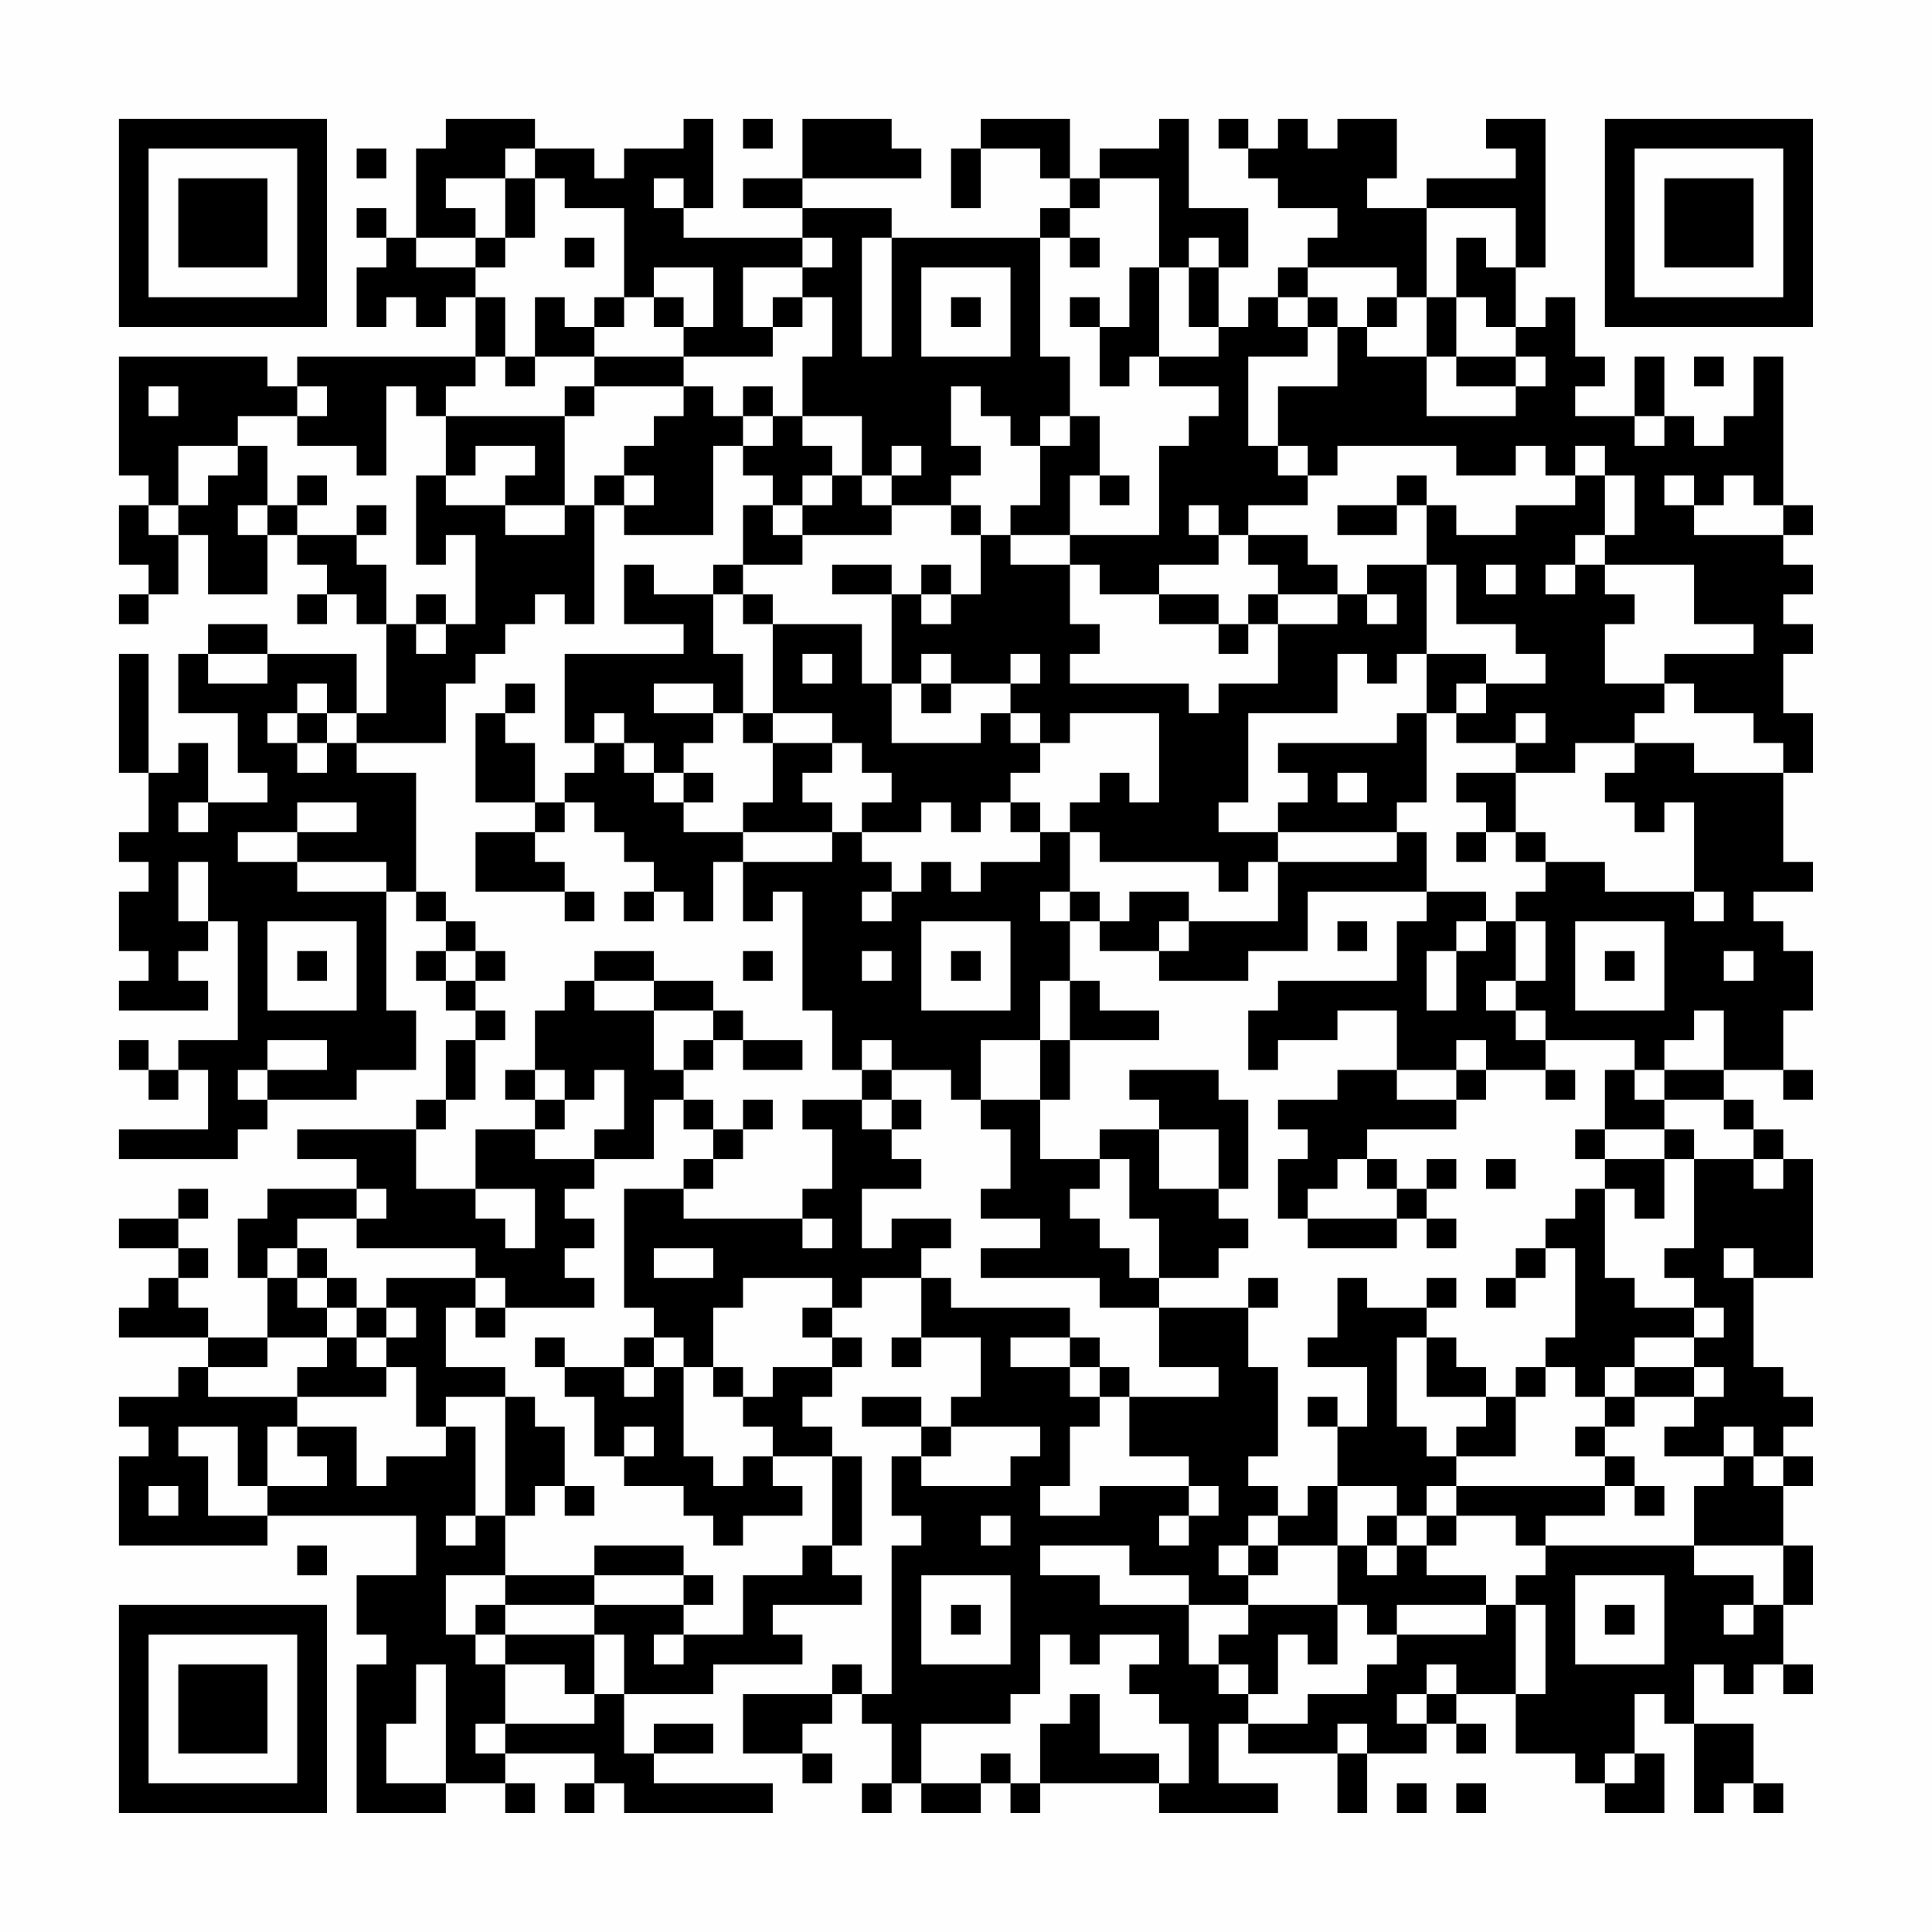 <?xml version="1.0" encoding="UTF-8"?>
<svg xmlns="http://www.w3.org/2000/svg" version="1.1" width="300" height="300" viewBox="0 0 300 300"><rect x="0" y="0" width="300" height="300" fill="#fefefe"/><g transform="scale(4.615)"><g transform="translate(4,4)"><path fill-rule="evenodd" d="M11 0L11 1L10 1L10 4L9 4L9 3L8 3L8 4L9 4L9 5L8 5L8 7L9 7L9 6L10 6L10 7L11 7L11 6L12 6L12 8L6 8L6 9L5 9L5 8L0 8L0 12L1 12L1 13L0 13L0 15L1 15L1 16L0 16L0 17L1 17L1 16L2 16L2 14L3 14L3 16L5 16L5 14L6 14L6 15L7 15L7 16L6 16L6 17L7 17L7 16L8 16L8 17L9 17L9 20L8 20L8 18L5 18L5 17L3 17L3 18L2 18L2 20L4 20L4 22L5 22L5 23L3 23L3 21L2 21L2 22L1 22L1 18L0 18L0 22L1 22L1 24L0 24L0 25L1 25L1 26L0 26L0 28L1 28L1 29L0 29L0 30L3 30L3 29L2 29L2 28L3 28L3 27L4 27L4 31L2 31L2 32L1 32L1 31L0 31L0 32L1 32L1 33L2 33L2 32L3 32L3 34L0 34L0 35L4 35L4 34L5 34L5 33L8 33L8 32L10 32L10 30L9 30L9 26L10 26L10 27L11 27L11 28L10 28L10 29L11 29L11 30L12 30L12 31L11 31L11 33L10 33L10 34L6 34L6 35L8 35L8 36L5 36L5 37L4 37L4 39L5 39L5 41L3 41L3 40L2 40L2 39L3 39L3 38L2 38L2 37L3 37L3 36L2 36L2 37L0 37L0 38L2 38L2 39L1 39L1 40L0 40L0 41L3 41L3 42L2 42L2 43L0 43L0 44L1 44L1 45L0 45L0 48L5 48L5 47L10 47L10 49L8 49L8 51L9 51L9 52L8 52L8 57L11 57L11 56L13 56L13 57L14 57L14 56L13 56L13 55L16 55L16 56L15 56L15 57L16 57L16 56L17 56L17 57L22 57L22 56L18 56L18 55L20 55L20 54L18 54L18 55L17 55L17 53L20 53L20 52L23 52L23 51L22 51L22 50L25 50L25 49L24 49L24 48L25 48L25 45L24 45L24 44L23 44L23 43L24 43L24 42L25 42L25 41L24 41L24 40L25 40L25 39L27 39L27 41L26 41L26 42L27 42L27 41L29 41L29 43L28 43L28 44L27 44L27 43L25 43L25 44L27 44L27 45L26 45L26 47L27 47L27 48L26 48L26 53L25 53L25 52L24 52L24 53L21 53L21 55L23 55L23 56L24 56L24 55L23 55L23 54L24 54L24 53L25 53L25 54L26 54L26 56L25 56L25 57L26 57L26 56L27 56L27 57L29 57L29 56L30 56L30 57L31 57L31 56L35 56L35 57L39 57L39 56L37 56L37 54L38 54L38 55L41 55L41 57L42 57L42 55L44 55L44 54L45 54L45 55L46 55L46 54L45 54L45 53L47 53L47 55L49 55L49 56L50 56L50 57L52 57L52 55L51 55L51 53L52 53L52 54L53 54L53 57L54 57L54 56L55 56L55 57L56 57L56 56L55 56L55 54L53 54L53 52L54 52L54 53L55 53L55 52L56 52L56 53L57 53L57 52L56 52L56 50L57 50L57 48L56 48L56 46L57 46L57 45L56 45L56 44L57 44L57 43L56 43L56 42L55 42L55 39L57 39L57 35L56 35L56 34L55 34L55 33L54 33L54 32L56 32L56 33L57 33L57 32L56 32L56 30L57 30L57 28L56 28L56 27L55 27L55 26L57 26L57 25L56 25L56 22L57 22L57 20L56 20L56 18L57 18L57 17L56 17L56 16L57 16L57 15L56 15L56 14L57 14L57 13L56 13L56 8L55 8L55 10L54 10L54 11L53 11L53 10L52 10L52 8L51 8L51 10L49 10L49 9L50 9L50 8L49 8L49 6L48 6L48 7L47 7L47 5L48 5L48 0L46 0L46 1L47 1L47 2L44 2L44 3L42 3L42 2L43 2L43 0L41 0L41 1L40 1L40 0L39 0L39 1L38 1L38 0L37 0L37 1L38 1L38 2L39 2L39 3L41 3L41 4L40 4L40 5L39 5L39 6L38 6L38 7L37 7L37 5L38 5L38 3L36 3L36 0L35 0L35 1L33 1L33 2L32 2L32 0L29 0L29 1L28 1L28 3L29 3L29 1L31 1L31 2L32 2L32 3L31 3L31 4L26 4L26 3L23 3L23 2L27 2L27 1L26 1L26 0L23 0L23 2L21 2L21 3L23 3L23 4L19 4L19 3L20 3L20 0L19 0L19 1L17 1L17 2L16 2L16 1L14 1L14 0ZM21 0L21 1L22 1L22 0ZM8 1L8 2L9 2L9 1ZM13 1L13 2L11 2L11 3L12 3L12 4L10 4L10 5L12 5L12 6L13 6L13 8L12 8L12 9L11 9L11 10L10 10L10 9L9 9L9 12L8 12L8 11L6 11L6 10L7 10L7 9L6 9L6 10L4 10L4 11L2 11L2 13L1 13L1 14L2 14L2 13L3 13L3 12L4 12L4 11L5 11L5 13L4 13L4 14L5 14L5 13L6 13L6 14L8 14L8 15L9 15L9 17L10 17L10 18L11 18L11 17L12 17L12 14L11 14L11 15L10 15L10 12L11 12L11 13L13 13L13 14L15 14L15 13L16 13L16 17L15 17L15 16L14 16L14 17L13 17L13 18L12 18L12 19L11 19L11 21L8 21L8 20L7 20L7 19L6 19L6 20L5 20L5 21L6 21L6 22L7 22L7 21L8 21L8 22L10 22L10 26L11 26L11 27L12 27L12 28L11 28L11 29L12 29L12 30L13 30L13 31L12 31L12 33L11 33L11 34L10 34L10 36L12 36L12 37L13 37L13 38L14 38L14 36L12 36L12 34L14 34L14 35L16 35L16 36L15 36L15 37L16 37L16 38L15 38L15 39L16 39L16 40L13 40L13 39L12 39L12 38L8 38L8 37L9 37L9 36L8 36L8 37L6 37L6 38L5 38L5 39L6 39L6 40L7 40L7 41L5 41L5 42L3 42L3 43L6 43L6 44L5 44L5 46L4 46L4 44L2 44L2 45L3 45L3 47L5 47L5 46L7 46L7 45L6 45L6 44L8 44L8 46L9 46L9 45L11 45L11 44L12 44L12 47L11 47L11 48L12 48L12 47L13 47L13 49L11 49L11 51L12 51L12 52L13 52L13 54L12 54L12 55L13 55L13 54L16 54L16 53L17 53L17 51L16 51L16 50L19 50L19 51L18 51L18 52L19 52L19 51L21 51L21 49L23 49L23 48L24 48L24 45L22 45L22 44L21 44L21 43L22 43L22 42L24 42L24 41L23 41L23 40L24 40L24 39L21 39L21 40L20 40L20 42L19 42L19 41L18 41L18 40L17 40L17 36L19 36L19 37L23 37L23 38L24 38L24 37L23 37L23 36L24 36L24 34L23 34L23 33L25 33L25 34L26 34L26 35L27 35L27 36L25 36L25 38L26 38L26 37L28 37L28 38L27 38L27 39L28 39L28 40L32 40L32 41L30 41L30 42L32 42L32 43L33 43L33 44L32 44L32 46L31 46L31 47L33 47L33 46L36 46L36 47L35 47L35 48L36 48L36 47L37 47L37 46L36 46L36 45L34 45L34 43L37 43L37 42L35 42L35 40L38 40L38 42L39 42L39 45L38 45L38 46L39 46L39 47L38 47L38 48L37 48L37 49L38 49L38 50L36 50L36 49L34 49L34 48L31 48L31 49L33 49L33 50L36 50L36 52L37 52L37 53L38 53L38 54L40 54L40 53L42 53L42 52L43 52L43 51L46 51L46 50L47 50L47 53L48 53L48 50L47 50L47 49L48 49L48 48L53 48L53 49L55 49L55 50L54 50L54 51L55 51L55 50L56 50L56 48L53 48L53 46L54 46L54 45L55 45L55 46L56 46L56 45L55 45L55 44L54 44L54 45L52 45L52 44L53 44L53 43L54 43L54 42L53 42L53 41L54 41L54 40L53 40L53 39L52 39L52 38L53 38L53 35L55 35L55 36L56 36L56 35L55 35L55 34L54 34L54 33L52 33L52 32L54 32L54 30L53 30L53 31L52 31L52 32L51 32L51 31L48 31L48 30L47 30L47 29L48 29L48 27L47 27L47 26L48 26L48 25L50 25L50 26L53 26L53 27L54 27L54 26L53 26L53 23L52 23L52 24L51 24L51 23L50 23L50 22L51 22L51 21L53 21L53 22L56 22L56 21L55 21L55 20L53 20L53 19L52 19L52 18L55 18L55 17L53 17L53 15L50 15L50 14L51 14L51 12L50 12L50 11L49 11L49 12L48 12L48 11L47 11L47 12L45 12L45 11L41 11L41 12L40 12L40 11L39 11L39 9L41 9L41 7L42 7L42 8L44 8L44 10L47 10L47 9L48 9L48 8L47 8L47 7L46 7L46 6L45 6L45 4L46 4L46 5L47 5L47 3L44 3L44 6L43 6L43 5L40 5L40 6L39 6L39 7L40 7L40 8L38 8L38 11L39 11L39 12L40 12L40 13L38 13L38 14L37 14L37 13L36 13L36 14L37 14L37 15L35 15L35 16L33 16L33 15L32 15L32 14L35 14L35 11L36 11L36 10L37 10L37 9L35 9L35 8L37 8L37 7L36 7L36 5L37 5L37 4L36 4L36 5L35 5L35 2L33 2L33 3L32 3L32 4L31 4L31 8L32 8L32 10L31 10L31 11L30 11L30 10L29 10L29 9L28 9L28 11L29 11L29 12L28 12L28 13L26 13L26 12L27 12L27 11L26 11L26 12L25 12L25 10L23 10L23 8L24 8L24 6L23 6L23 5L24 5L24 4L23 4L23 5L21 5L21 7L22 7L22 8L19 8L19 7L20 7L20 5L18 5L18 6L17 6L17 3L15 3L15 2L14 2L14 1ZM13 2L13 4L12 4L12 5L13 5L13 4L14 4L14 2ZM18 2L18 3L19 3L19 2ZM15 4L15 5L16 5L16 4ZM25 4L25 8L26 8L26 4ZM32 4L32 5L33 5L33 4ZM27 5L27 8L30 8L30 5ZM34 5L34 7L33 7L33 6L32 6L32 7L33 7L33 9L34 9L34 8L35 8L35 5ZM14 6L14 8L13 8L13 9L14 9L14 8L16 8L16 9L15 9L15 10L11 10L11 12L12 12L12 11L14 11L14 12L13 12L13 13L15 13L15 10L16 10L16 9L19 9L19 10L18 10L18 11L17 11L17 12L16 12L16 13L17 13L17 14L20 14L20 11L21 11L21 12L22 12L22 13L21 13L21 15L20 15L20 16L18 16L18 15L17 15L17 17L19 17L19 18L15 18L15 21L16 21L16 22L15 22L15 23L14 23L14 21L13 21L13 20L14 20L14 19L13 19L13 20L12 20L12 23L14 23L14 24L12 24L12 26L15 26L15 27L16 27L16 26L15 26L15 25L14 25L14 24L15 24L15 23L16 23L16 24L17 24L17 25L18 25L18 26L17 26L17 27L18 27L18 26L19 26L19 27L20 27L20 25L21 25L21 27L22 27L22 26L23 26L23 30L24 30L24 32L25 32L25 33L26 33L26 34L27 34L27 33L26 33L26 32L28 32L28 33L29 33L29 34L30 34L30 36L29 36L29 37L31 37L31 38L29 38L29 39L33 39L33 40L35 40L35 39L37 39L37 38L38 38L38 37L37 37L37 36L38 36L38 33L37 33L37 32L34 32L34 33L35 33L35 34L33 34L33 35L31 35L31 33L32 33L32 31L35 31L35 30L33 30L33 29L32 29L32 27L33 27L33 28L35 28L35 29L38 29L38 28L40 28L40 26L44 26L44 27L43 27L43 29L39 29L39 30L38 30L38 32L39 32L39 31L41 31L41 30L43 30L43 32L41 32L41 33L39 33L39 34L40 34L40 35L39 35L39 37L40 37L40 38L43 38L43 37L44 37L44 38L45 38L45 37L44 37L44 36L45 36L45 35L44 35L44 36L43 36L43 35L42 35L42 34L45 34L45 33L46 33L46 32L48 32L48 33L49 33L49 32L48 32L48 31L47 31L47 30L46 30L46 29L47 29L47 27L46 27L46 26L44 26L44 24L43 24L43 23L44 23L44 20L45 20L45 21L47 21L47 22L45 22L45 23L46 23L46 24L45 24L45 25L46 25L46 24L47 24L47 25L48 25L48 24L47 24L47 22L49 22L49 21L51 21L51 20L52 20L52 19L50 19L50 17L51 17L51 16L50 16L50 15L49 15L49 14L50 14L50 12L49 12L49 13L47 13L47 14L45 14L45 13L44 13L44 12L43 12L43 13L41 13L41 14L43 14L43 13L44 13L44 15L42 15L42 16L41 16L41 15L40 15L40 14L38 14L38 15L39 15L39 16L38 16L38 17L37 17L37 16L35 16L35 17L37 17L37 18L38 18L38 17L39 17L39 19L37 19L37 20L36 20L36 19L32 19L32 18L33 18L33 17L32 17L32 15L30 15L30 14L32 14L32 12L33 12L33 13L34 13L34 12L33 12L33 10L32 10L32 11L31 11L31 13L30 13L30 14L29 14L29 13L28 13L28 14L29 14L29 16L28 16L28 15L27 15L27 16L26 16L26 15L24 15L24 16L26 16L26 19L25 19L25 17L22 17L22 16L21 16L21 15L23 15L23 14L26 14L26 13L25 13L25 12L24 12L24 11L23 11L23 10L22 10L22 9L21 9L21 10L20 10L20 9L19 9L19 8L16 8L16 7L17 7L17 6L16 6L16 7L15 7L15 6ZM18 6L18 7L19 7L19 6ZM22 6L22 7L23 7L23 6ZM28 6L28 7L29 7L29 6ZM40 6L40 7L41 7L41 6ZM42 6L42 7L43 7L43 6ZM44 6L44 8L45 8L45 9L47 9L47 8L45 8L45 6ZM53 8L53 9L54 9L54 8ZM1 9L1 10L2 10L2 9ZM21 10L21 11L22 11L22 10ZM51 10L51 11L52 11L52 10ZM6 12L6 13L7 13L7 12ZM17 12L17 13L18 13L18 12ZM23 12L23 13L22 13L22 14L23 14L23 13L24 13L24 12ZM52 12L52 13L53 13L53 14L56 14L56 13L55 13L55 12L54 12L54 13L53 13L53 12ZM8 13L8 14L9 14L9 13ZM44 15L44 18L43 18L43 19L42 19L42 18L41 18L41 20L38 20L38 23L37 23L37 24L39 24L39 25L38 25L38 26L37 26L37 25L33 25L33 24L32 24L32 23L33 23L33 22L34 22L34 23L35 23L35 20L32 20L32 21L31 21L31 20L30 20L30 19L31 19L31 18L30 18L30 19L28 19L28 18L27 18L27 19L26 19L26 21L29 21L29 20L30 20L30 21L31 21L31 22L30 22L30 23L29 23L29 24L28 24L28 23L27 23L27 24L25 24L25 23L26 23L26 22L25 22L25 21L24 21L24 20L22 20L22 17L21 17L21 16L20 16L20 18L21 18L21 20L20 20L20 19L18 19L18 20L20 20L20 21L19 21L19 22L18 22L18 21L17 21L17 20L16 20L16 21L17 21L17 22L18 22L18 23L19 23L19 24L21 24L21 25L24 25L24 24L25 24L25 25L26 25L26 26L25 26L25 27L26 27L26 26L27 26L27 25L28 25L28 26L29 26L29 25L31 25L31 24L32 24L32 26L31 26L31 27L32 27L32 26L33 26L33 27L34 27L34 26L36 26L36 27L35 27L35 28L36 28L36 27L39 27L39 25L43 25L43 24L39 24L39 23L40 23L40 22L39 22L39 21L43 21L43 20L44 20L44 18L46 18L46 19L45 19L45 20L46 20L46 19L48 19L48 18L47 18L47 17L45 17L45 15ZM46 15L46 16L47 16L47 15ZM48 15L48 16L49 16L49 15ZM10 16L10 17L11 17L11 16ZM27 16L27 17L28 17L28 16ZM39 16L39 17L41 17L41 16ZM42 16L42 17L43 17L43 16ZM3 18L3 19L5 19L5 18ZM23 18L23 19L24 19L24 18ZM27 19L27 20L28 20L28 19ZM6 20L6 21L7 21L7 20ZM21 20L21 21L22 21L22 23L21 23L21 24L24 24L24 23L23 23L23 22L24 22L24 21L22 21L22 20ZM47 20L47 21L48 21L48 20ZM19 22L19 23L20 23L20 22ZM41 22L41 23L42 23L42 22ZM2 23L2 24L3 24L3 23ZM6 23L6 24L4 24L4 25L6 25L6 26L9 26L9 25L6 25L6 24L8 24L8 23ZM30 23L30 24L31 24L31 23ZM2 25L2 27L3 27L3 25ZM5 27L5 30L8 30L8 27ZM27 27L27 30L30 30L30 27ZM41 27L41 28L42 28L42 27ZM45 27L45 28L44 28L44 30L45 30L45 28L46 28L46 27ZM49 27L49 30L52 30L52 27ZM6 28L6 29L7 29L7 28ZM12 28L12 29L13 29L13 28ZM16 28L16 29L15 29L15 30L14 30L14 32L13 32L13 33L14 33L14 34L15 34L15 33L16 33L16 32L17 32L17 34L16 34L16 35L18 35L18 33L19 33L19 34L20 34L20 35L19 35L19 36L20 36L20 35L21 35L21 34L22 34L22 33L21 33L21 34L20 34L20 33L19 33L19 32L20 32L20 31L21 31L21 32L23 32L23 31L21 31L21 30L20 30L20 29L18 29L18 28ZM21 28L21 29L22 29L22 28ZM25 28L25 29L26 29L26 28ZM28 28L28 29L29 29L29 28ZM50 28L50 29L51 29L51 28ZM54 28L54 29L55 29L55 28ZM16 29L16 30L18 30L18 32L19 32L19 31L20 31L20 30L18 30L18 29ZM31 29L31 31L29 31L29 33L31 33L31 31L32 31L32 29ZM5 31L5 32L4 32L4 33L5 33L5 32L7 32L7 31ZM25 31L25 32L26 32L26 31ZM45 31L45 32L43 32L43 33L45 33L45 32L46 32L46 31ZM14 32L14 33L15 33L15 32ZM50 32L50 34L49 34L49 35L50 35L50 36L49 36L49 37L48 37L48 38L47 38L47 39L46 39L46 40L47 40L47 39L48 39L48 38L49 38L49 41L48 41L48 42L47 42L47 43L46 43L46 42L45 42L45 41L44 41L44 40L45 40L45 39L44 39L44 40L42 40L42 39L41 39L41 41L40 41L40 42L42 42L42 44L41 44L41 43L40 43L40 44L41 44L41 46L40 46L40 47L39 47L39 48L38 48L38 49L39 49L39 48L41 48L41 50L38 50L38 51L37 51L37 52L38 52L38 53L39 53L39 51L40 51L40 52L41 52L41 50L42 50L42 51L43 51L43 50L46 50L46 49L44 49L44 48L45 48L45 47L47 47L47 48L48 48L48 47L50 47L50 46L51 46L51 47L52 47L52 46L51 46L51 45L50 45L50 44L51 44L51 43L53 43L53 42L51 42L51 41L53 41L53 40L51 40L51 39L50 39L50 36L51 36L51 37L52 37L52 35L53 35L53 34L52 34L52 33L51 33L51 32ZM35 34L35 36L37 36L37 34ZM50 34L50 35L52 35L52 34ZM33 35L33 36L32 36L32 37L33 37L33 38L34 38L34 39L35 39L35 37L34 37L34 35ZM41 35L41 36L40 36L40 37L43 37L43 36L42 36L42 35ZM46 35L46 36L47 36L47 35ZM6 38L6 39L7 39L7 40L8 40L8 41L7 41L7 42L6 42L6 43L9 43L9 42L10 42L10 44L11 44L11 43L13 43L13 47L14 47L14 46L15 46L15 47L16 47L16 46L15 46L15 44L14 44L14 43L13 43L13 42L11 42L11 40L12 40L12 41L13 41L13 40L12 40L12 39L9 39L9 40L8 40L8 39L7 39L7 38ZM18 38L18 39L20 39L20 38ZM54 38L54 39L55 39L55 38ZM38 39L38 40L39 40L39 39ZM9 40L9 41L8 41L8 42L9 42L9 41L10 41L10 40ZM14 41L14 42L15 42L15 43L16 43L16 45L17 45L17 46L19 46L19 47L20 47L20 48L21 48L21 47L23 47L23 46L22 46L22 45L21 45L21 46L20 46L20 45L19 45L19 42L18 42L18 41L17 41L17 42L15 42L15 41ZM32 41L32 42L33 42L33 43L34 43L34 42L33 42L33 41ZM43 41L43 44L44 44L44 45L45 45L45 46L44 46L44 47L43 47L43 46L41 46L41 48L42 48L42 49L43 49L43 48L44 48L44 47L45 47L45 46L50 46L50 45L49 45L49 44L50 44L50 43L51 43L51 42L50 42L50 43L49 43L49 42L48 42L48 43L47 43L47 45L45 45L45 44L46 44L46 43L44 43L44 41ZM17 42L17 43L18 43L18 42ZM20 42L20 43L21 43L21 42ZM17 44L17 45L18 45L18 44ZM28 44L28 45L27 45L27 46L30 46L30 45L31 45L31 44ZM1 46L1 47L2 47L2 46ZM29 47L29 48L30 48L30 47ZM42 47L42 48L43 48L43 47ZM6 48L6 49L7 49L7 48ZM16 48L16 49L13 49L13 50L12 50L12 51L13 51L13 52L15 52L15 53L16 53L16 51L13 51L13 50L16 50L16 49L19 49L19 50L20 50L20 49L19 49L19 48ZM27 49L27 52L30 52L30 49ZM49 49L49 52L52 52L52 49ZM28 50L28 51L29 51L29 50ZM50 50L50 51L51 51L51 50ZM31 51L31 53L30 53L30 54L27 54L27 56L29 56L29 55L30 55L30 56L31 56L31 54L32 54L32 53L33 53L33 55L35 55L35 56L36 56L36 54L35 54L35 53L34 53L34 52L35 52L35 51L33 51L33 52L32 52L32 51ZM10 52L10 54L9 54L9 56L11 56L11 52ZM44 52L44 53L43 53L43 54L44 54L44 53L45 53L45 52ZM41 54L41 55L42 55L42 54ZM50 55L50 56L51 56L51 55ZM43 56L43 57L44 57L44 56ZM45 56L45 57L46 57L46 56ZM0 0L0 7L7 7L7 0ZM1 1L1 6L6 6L6 1ZM2 2L2 5L5 5L5 2ZM50 0L50 7L57 7L57 0ZM51 1L51 6L56 6L56 1ZM52 2L52 5L55 5L55 2ZM0 50L0 57L7 57L7 50ZM1 51L1 56L6 56L6 51ZM2 52L2 55L5 55L5 52Z" fill="#000000"/></g></g></svg>
